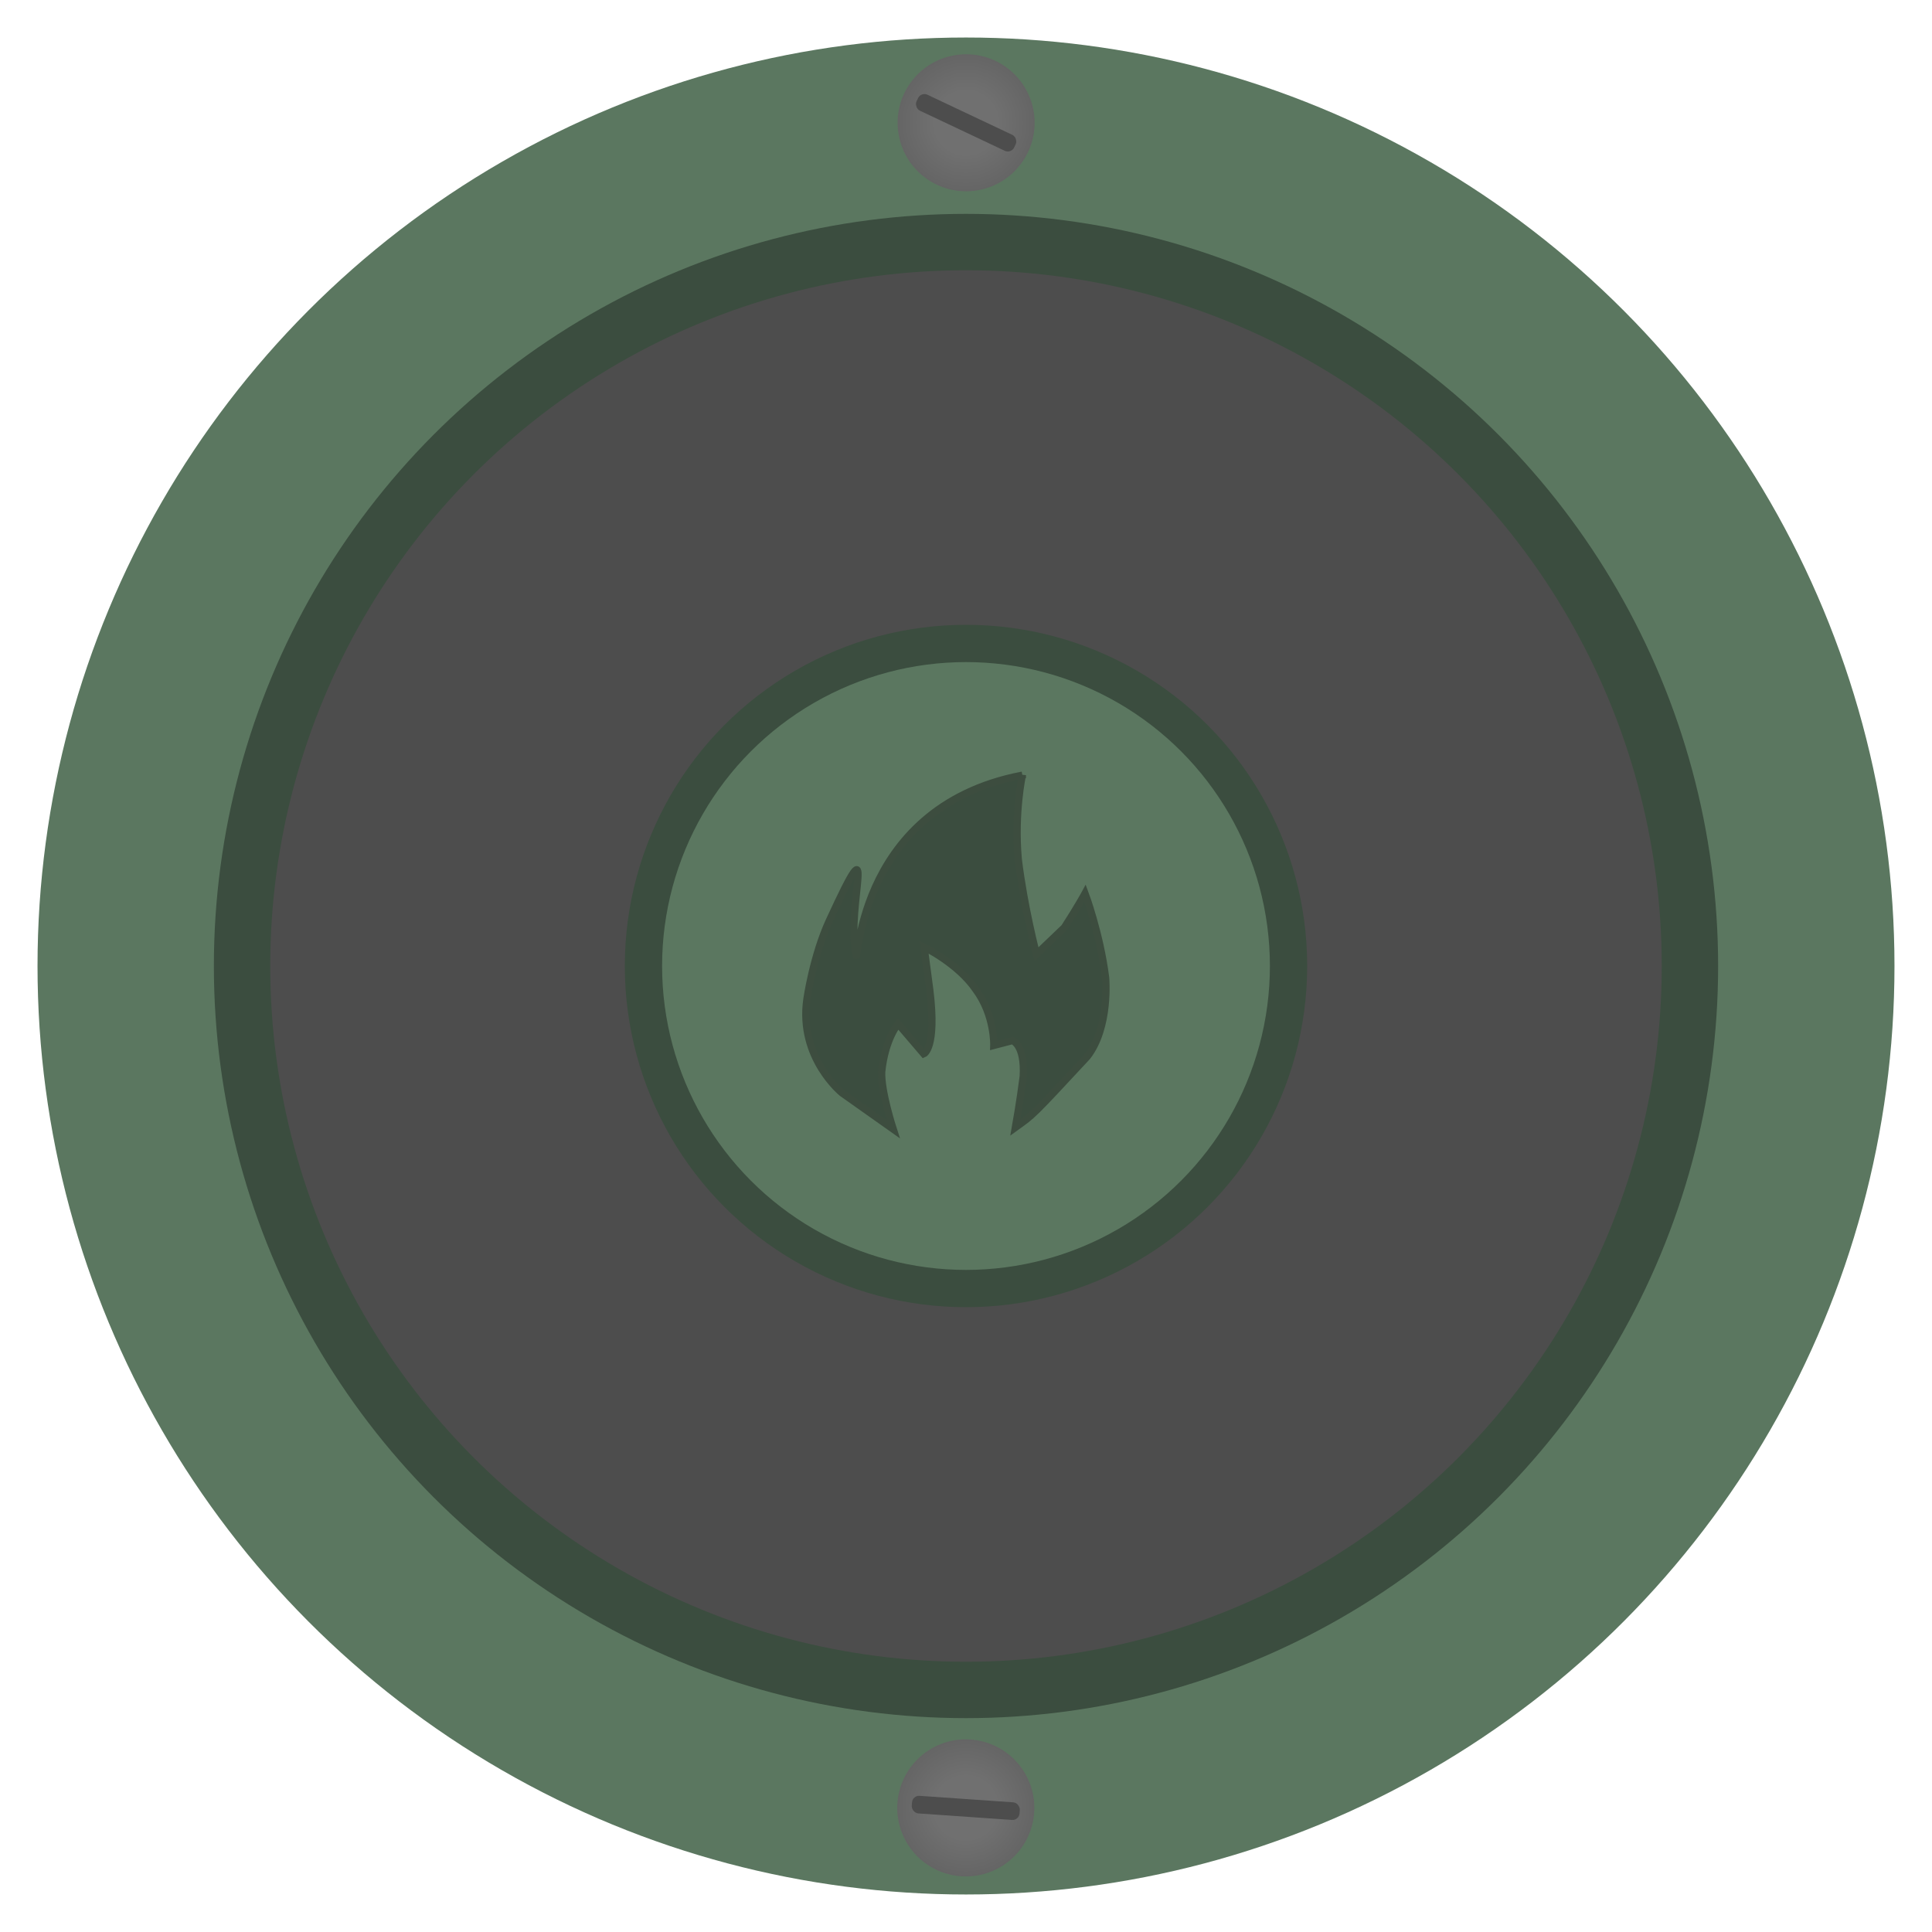 <?xml version="1.0" encoding="UTF-8" standalone="no"?>
<!-- Created with Inkscape (http://www.inkscape.org/) -->

<svg
   width="50mm"
   height="50mm"
   viewBox="0 0 50 50"
   version="1.1"
   id="svg1"
   xml:space="preserve"
   inkscape:version="1.4 (86a8ad7, 2024-10-11)"
   sodipodi:docname="overheatcirclebar.svg"
   xmlns:inkscape="http://www.inkscape.org/namespaces/inkscape"
   xmlns:sodipodi="http://sodipodi.sourceforge.net/DTD/sodipodi-0.dtd"
   xmlns:xlink="http://www.w3.org/1999/xlink"
   xmlns="http://www.w3.org/2000/svg"
   xmlns:svg="http://www.w3.org/2000/svg"><sodipodi:namedview
     id="namedview1"
     pagecolor="#ffffff"
     bordercolor="#666666"
     borderopacity="1.0"
     inkscape:showpageshadow="2"
     inkscape:pageopacity="0.0"
     inkscape:pagecheckerboard="0"
     inkscape:deskcolor="#d1d1d1"
     inkscape:document-units="mm"
     inkscape:zoom="4.1074066"
     inkscape:cx="116.6186"
     inkscape:cy="91.176755"
     inkscape:window-width="1920"
     inkscape:window-height="1017"
     inkscape:window-x="-8"
     inkscape:window-y="-8"
     inkscape:window-maximized="1"
     inkscape:current-layer="layer1" /><defs
     id="defs1"><linearGradient
       id="linearGradient5"
       inkscape:collect="always"><stop
         style="stop-color:#707070;stop-opacity:1;"
         offset="0.46"
         id="stop5" /><stop
         style="stop-color:#656565;stop-opacity:1;"
         offset="1"
         id="stop6" /></linearGradient><radialGradient
       inkscape:collect="always"
       xlink:href="#linearGradient5"
       id="radialGradient7-6"
       gradientUnits="userSpaceOnUse"
       cx="-7.711"
       cy="15.853"
       fx="-7.711"
       fy="15.853"
       r="3.143" /><radialGradient
       inkscape:collect="always"
       xlink:href="#linearGradient5"
       id="radialGradient7-6-8"
       gradientUnits="userSpaceOnUse"
       cx="-7.711"
       cy="15.853"
       fx="-7.711"
       fy="15.853"
       r="3.143" /></defs><g
     inkscape:label="Layer 1"
     inkscape:groupmode="layer"
     id="layer1"><circle
       id="path1"
       cx="25"
       cy="25"
       r="24.029"
       style="stroke-width:0.265;fill:#5b7760;fill-opacity:1" /><circle
       style="fill:#3b4d3f;fill-opacity:1;stroke-width:0.33"
       id="path2"
       cx="25"
       cy="25"
       r="19.465" /><circle
       style="fill:#4d4d4d;fill-opacity:1;stroke-width:0.265"
       id="path3"
       cx="25"
       cy="25"
       r="18.006" /><circle
       style="fill:#3b4d3f;fill-opacity:1;stroke-width:0.451"
       id="path5-5"
       cx="25"
       cy="25"
       r="8.83" /><circle
       style="fill:#5b7760;fill-opacity:1;stroke-width:0.401"
       id="path5"
       cx="25"
       cy="25"
       r="7.865" /><g
       id="g7-3"
       transform="matrix(0.51,0.241,-0.241,0.51,27.353,-6.485)"><circle
         style="fill:url(#radialGradient7-6);fill-opacity:1;stroke-width:0.265"
         id="circle6-2"
         cx="-7.711"
         cy="15.853"
         r="3.143"
         transform="rotate(-37.562)" /><rect
         style="fill:#4d4d4d;fill-opacity:1;stroke-width:0.265"
         id="rect6-2"
         width="4.954"
         height="0.809"
         x="1.075"
         y="16.863"
         ry="0.322" /></g><g
       id="g7-3-1"
       transform="matrix(-0.563,-0.039,0.039,-0.563,26.321,56.648)"><circle
         style="fill:url(#radialGradient7-6-8);fill-opacity:1;stroke-width:0.265"
         id="circle6-2-8"
         cx="-7.711"
         cy="15.853"
         r="3.143"
         transform="rotate(-37.562)" /><rect
         style="fill:#4d4d4d;fill-opacity:1;stroke-width:0.265"
         id="rect6-2-9"
         width="4.954"
         height="0.809"
         x="1.075"
         y="16.863"
         ry="0.322" /></g><path
       style="fill:#3b4d3f;stroke:#3d4d3f;stroke-width:0.187px;stroke-linecap:butt;stroke-linejoin:miter;stroke-opacity:1;fill-opacity:1"
       d="m 26.459,20.061 c -4.473,0.856 -4.233,5.34 -4.313,4.587 -0.25,-1.191 0.629,-3.671 -0.683,-0.823 -0.422,0.916 -0.581,2.037 -0.581,2.037 -0.217,1.518 0.912,2.425 0.912,2.425 l 1.323,0.936 c 0,0 -0.322,-0.989 -0.298,-1.489 0.089,-0.847 0.423,-1.238 0.423,-1.238 l 0.665,0.778 c 0,0 0.342,-0.136 0.157,-1.645 l -0.148,-1.118 c 0,0 0.872,0.42 1.337,1.098 0.492,0.662 0.466,1.447 0.466,1.447 l 0.479,-0.125 c 0,0 0.329,0.092 0.283,0.923 -0.08,0.638 -0.203,1.325 -0.203,1.325 0.472,-0.339 0.422,-0.287 1.858,-1.832 0.597,-0.766 0.477,-2.048 0.477,-2.048 -0.145,-1.146 -0.532,-2.179 -0.532,-2.179 0,0 -0.181,0.335 -0.534,0.882 L 26.824,24.694 c 0,0 -0.319,-1.207 -0.472,-2.466 -0.105,-1.194 0.107,-2.167 0.107,-2.167 z"
       id="path8"
       sodipodi:nodetypes="cssccccccccccccccccccccc" /></g></svg>
